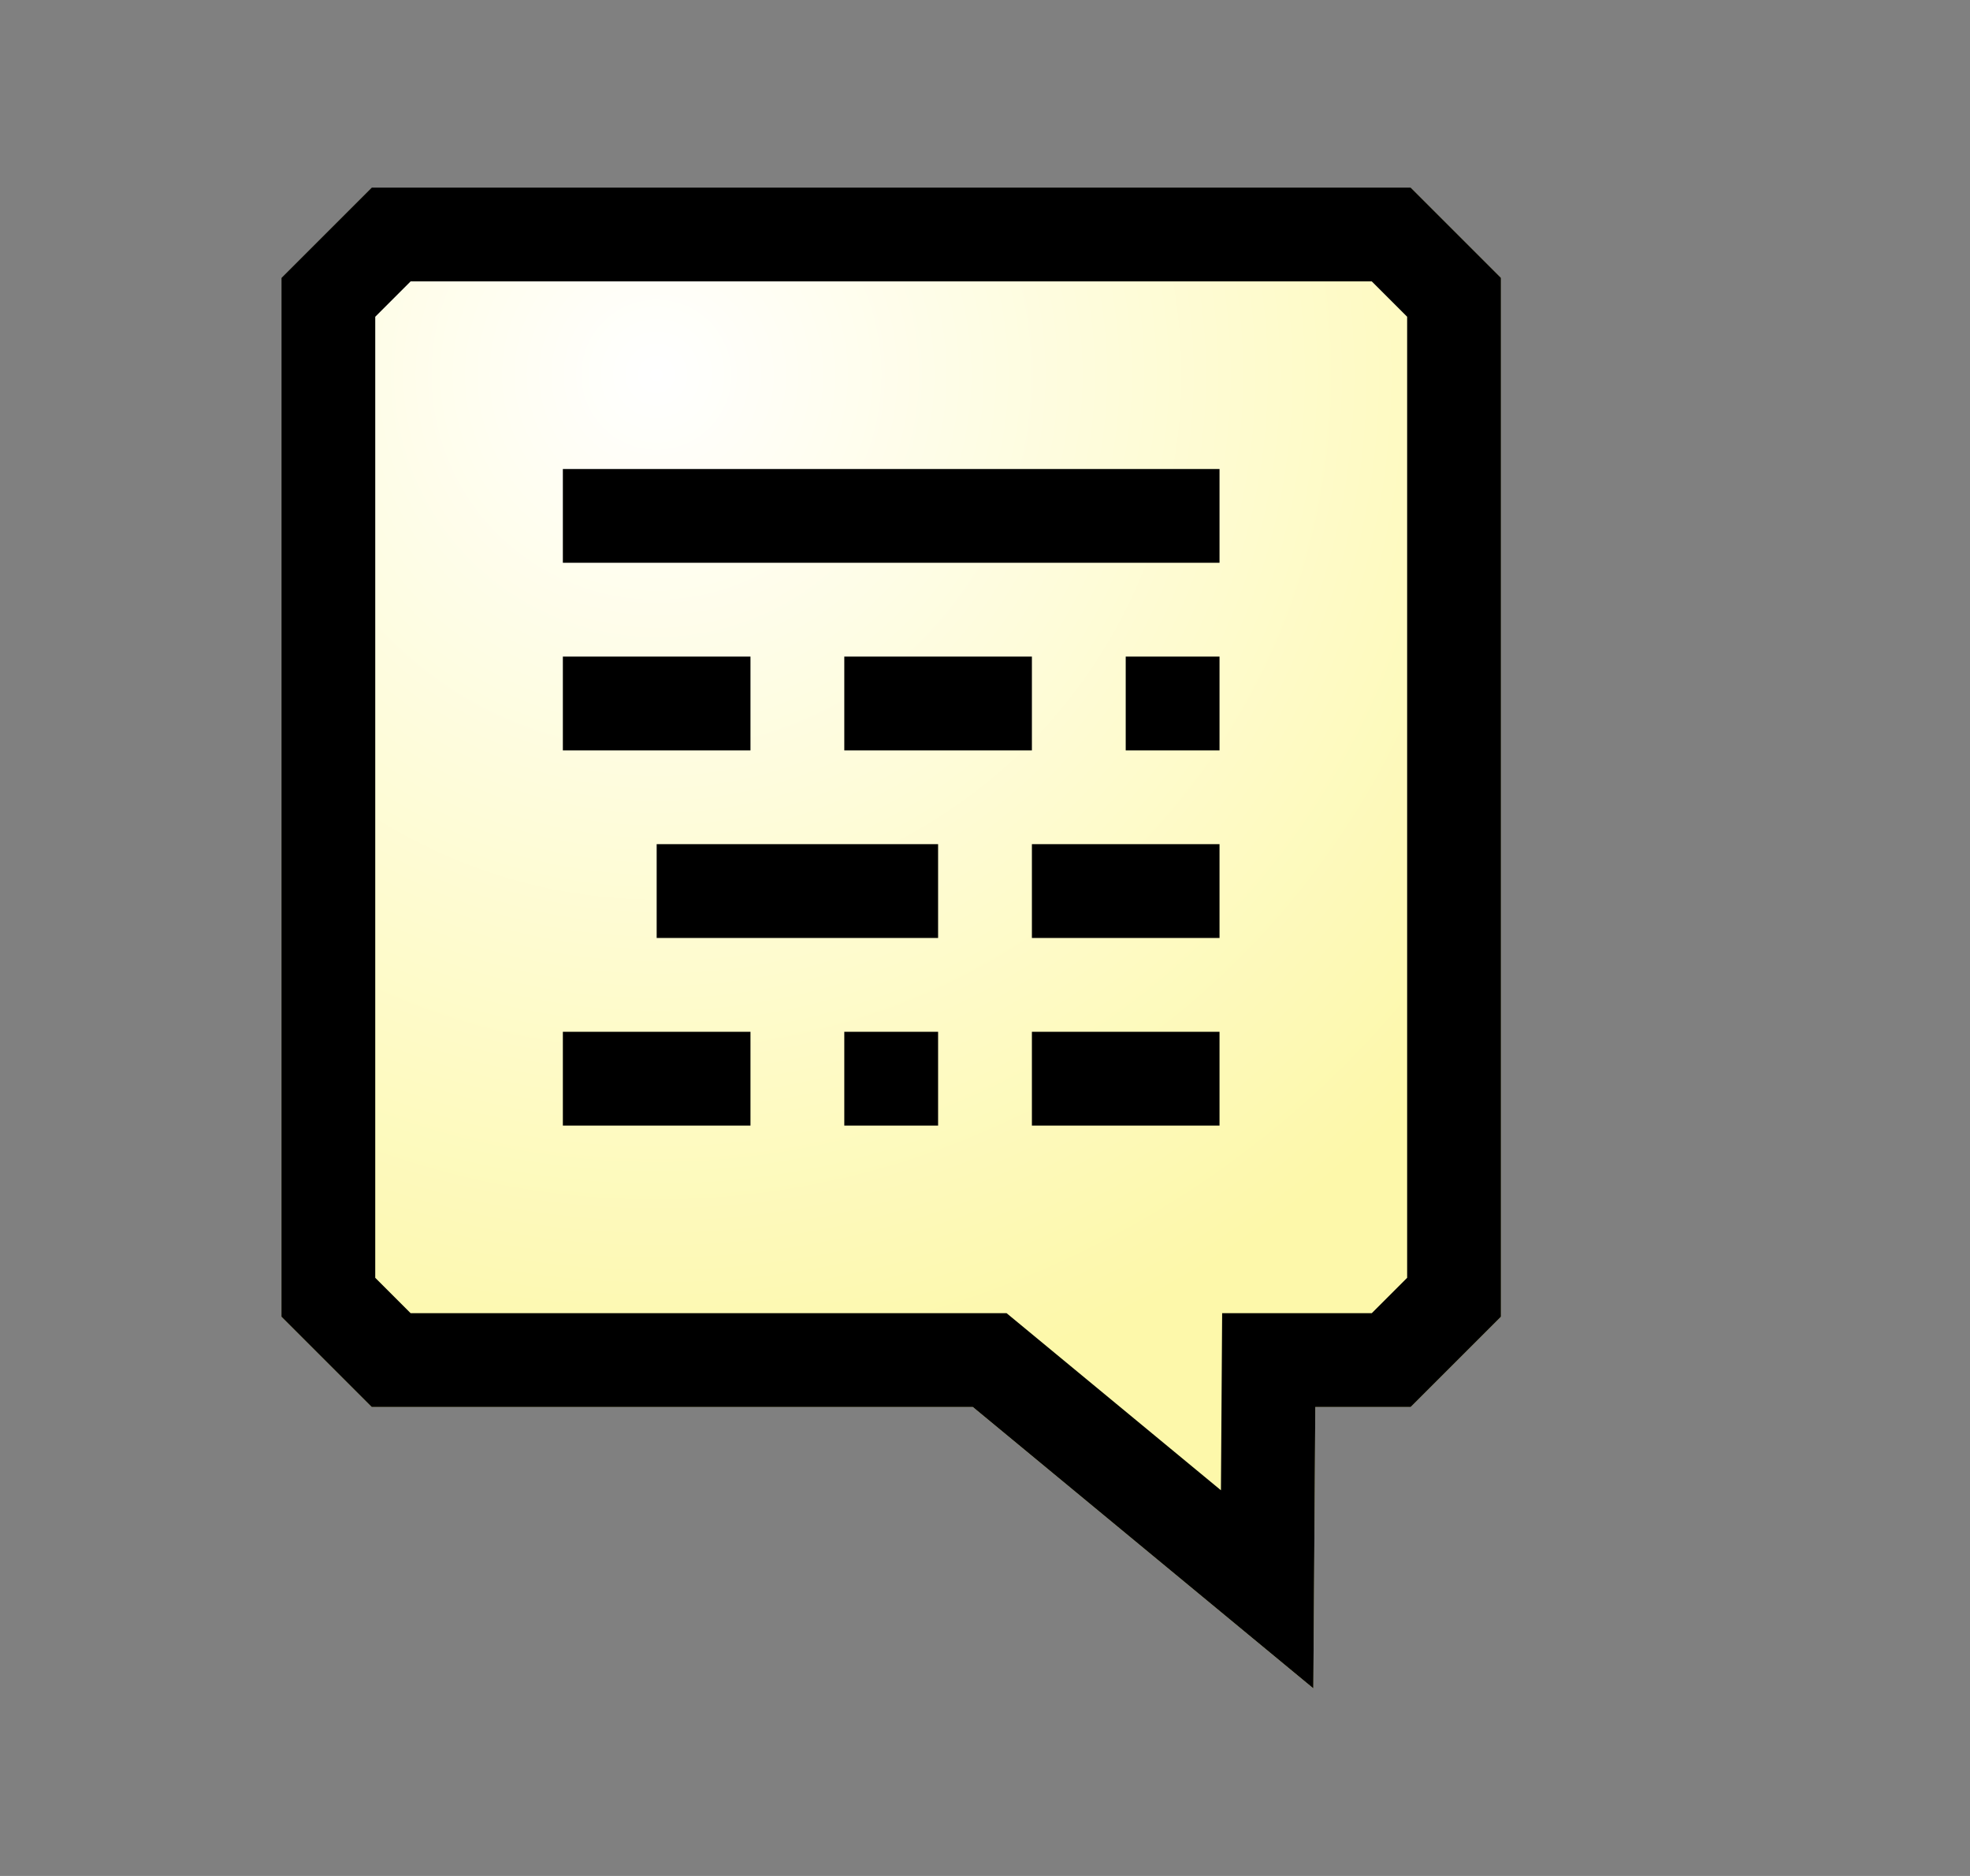 <svg width="21" height="20" xmlns="http://www.w3.org/2000/svg" fill-rule="evenodd" clip-rule="evenodd" stroke-linejoin="round" stroke-miterlimit="2"><rect width="100%" height="100%" fill="#808080" stroke="none"/><path d="M16 2.962L15.038 2H3.962L3 2.962v11.076l.962.962h6.408L14 18l.021-3h1.017l.962-.962V2.962z" fill="url(#_Radial1)"/><clipPath id="a"><path d="M16 2.962L15.038 2H3.962L3 2.962v11.076l.962.962h6.408L14 18l.021-3h1.017l.962-.962V2.962z"/></clipPath><g clip-path="url(#a)"><path d="M6 5h7v1H6zM6 7h2v1H6zM9 7h2v1H9zM12 7h1v1h-1zM11 9h2v1h-2zM7 9h3v1H7zM9 11h1v1H9zM11 11h2v1h-2zM6 11h2v1H6z"/></g><path d="M16 2.962v11.076l-.962.962h-1.017L14 18l-3.63-3H3.962L3 14.038V2.962L3.962 2h11.076l.962.962zM4.377 3L4 3.377v10.246l.377.377h6.353l2.285 1.888.013-1.888h1.595l.377-.377V3.377L14.623 3H4.377z"/><defs><radialGradient id="_Radial1" cx="0" cy="0" r="1" gradientUnits="userSpaceOnUse" gradientTransform="matrix(5 10 -10 5 7 4)"><stop offset="0" stop-color="#fff"/><stop offset="1" stop-color="#fdf8aa"/></radialGradient></defs></svg>